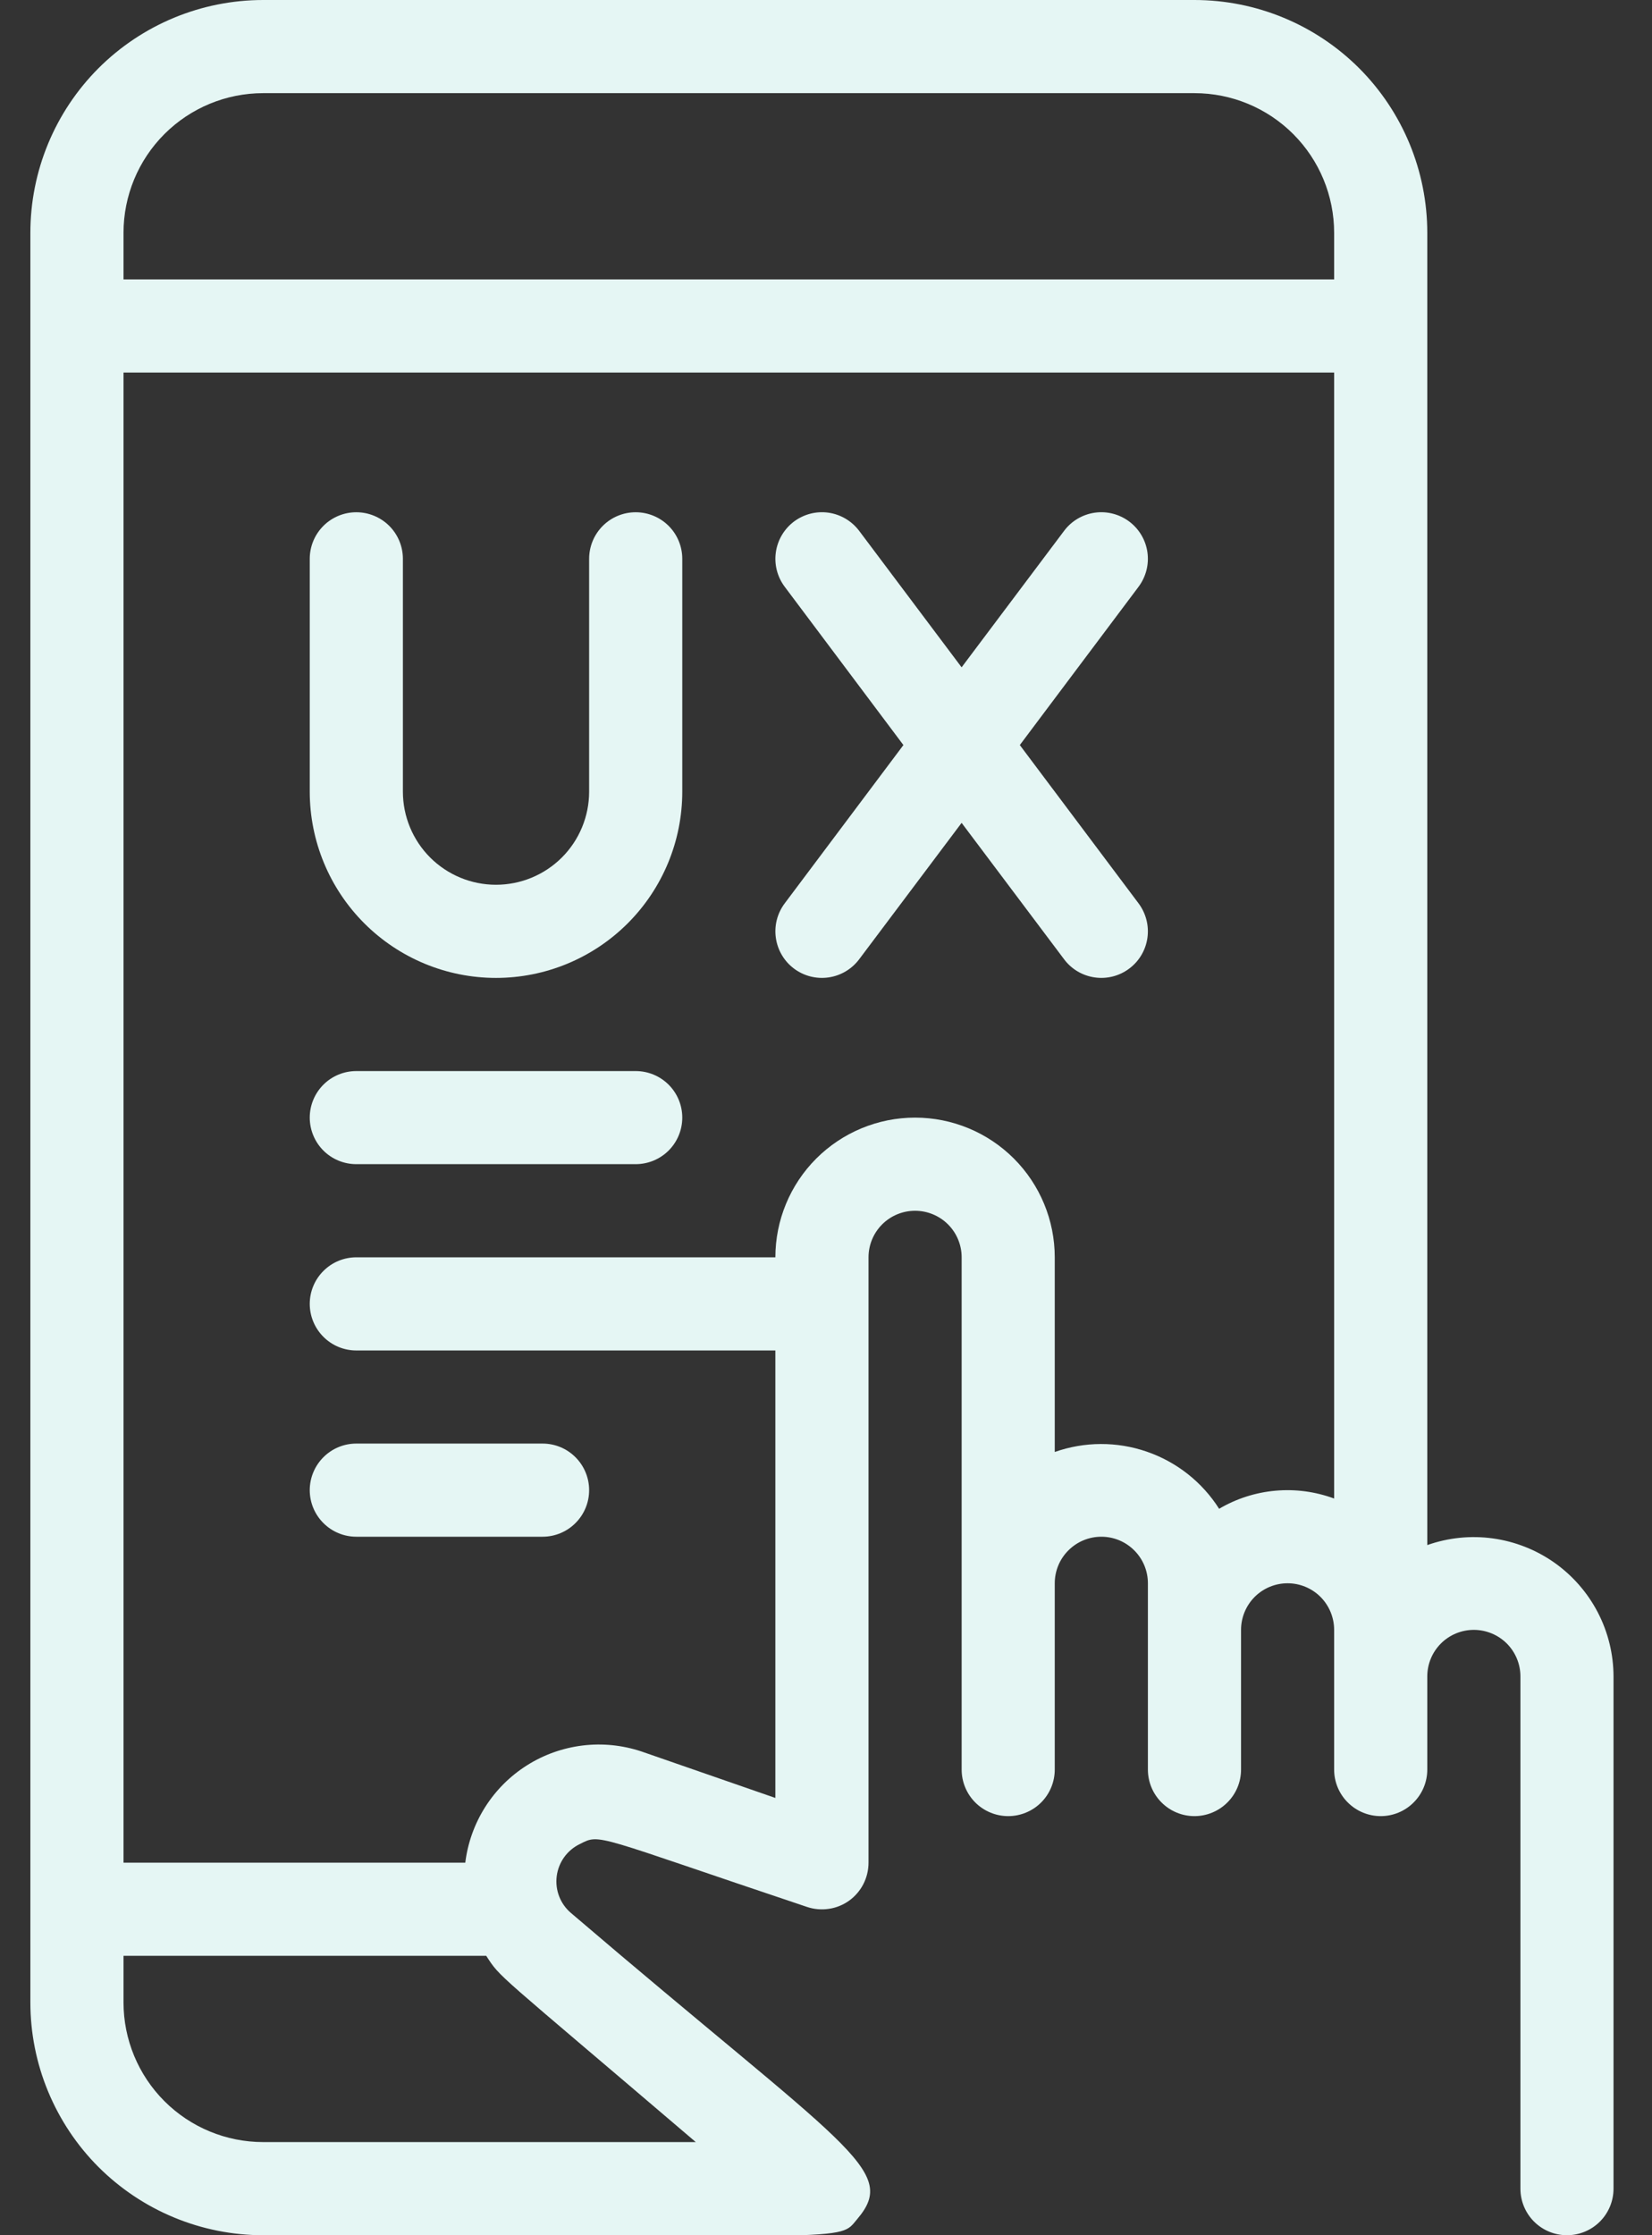 <svg width="34" height="46" viewBox="0 0 34 46" fill="none" xmlns="http://www.w3.org/2000/svg">
<rect x="0" y="0" width="34" height="46" fill="#333333" stroke="none"/>
<path d="M29.375 31.797V4.792C29.375 3.521 28.87 2.302 27.972 1.403C27.073 0.505 25.854 0 24.583 0L5.417 0C4.146 0 2.927 0.505 2.028 1.403C1.13 2.302 0.625 3.521 0.625 4.792V41.208C0.625 41.838 0.749 42.461 0.99 43.042C1.231 43.623 1.583 44.152 2.028 44.597C2.473 45.041 3.002 45.395 3.583 45.635C4.164 45.876 4.787 46 5.417 46C17.77 46 17.242 46.144 17.645 45.665C18.508 44.649 17.425 44.218 11.751 39.368C11.643 39.276 11.559 39.159 11.508 39.026C11.457 38.894 11.44 38.751 11.458 38.61C11.476 38.469 11.529 38.335 11.612 38.219C11.695 38.104 11.805 38.012 11.933 37.95C12.365 37.73 12.202 37.768 16.61 39.244C16.754 39.292 16.908 39.306 17.059 39.283C17.21 39.261 17.353 39.203 17.477 39.114C17.6 39.025 17.701 38.907 17.77 38.772C17.839 38.636 17.875 38.486 17.875 38.333V25.875C17.875 25.621 17.976 25.377 18.156 25.197C18.335 25.018 18.579 24.917 18.833 24.917C19.087 24.917 19.331 25.018 19.511 25.197C19.691 25.377 19.792 25.621 19.792 25.875V36.417C19.792 36.671 19.893 36.915 20.072 37.094C20.252 37.274 20.496 37.375 20.75 37.375C21.004 37.375 21.248 37.274 21.428 37.094C21.607 36.915 21.708 36.671 21.708 36.417V32.583C21.708 32.329 21.809 32.085 21.989 31.906C22.169 31.726 22.413 31.625 22.667 31.625C22.921 31.625 23.165 31.726 23.344 31.906C23.524 32.085 23.625 32.329 23.625 32.583V36.417C23.625 36.671 23.726 36.915 23.906 37.094C24.085 37.274 24.329 37.375 24.583 37.375C24.837 37.375 25.081 37.274 25.261 37.094C25.441 36.915 25.542 36.671 25.542 36.417V33.542C25.542 33.288 25.643 33.044 25.822 32.864C26.002 32.684 26.246 32.583 26.5 32.583C26.754 32.583 26.998 32.684 27.178 32.864C27.357 33.044 27.458 33.288 27.458 33.542V36.417C27.458 36.671 27.559 36.915 27.739 37.094C27.919 37.274 28.163 37.375 28.417 37.375C28.671 37.375 28.915 37.274 29.094 37.094C29.274 36.915 29.375 36.671 29.375 36.417V34.5C29.375 34.246 29.476 34.002 29.656 33.822C29.835 33.643 30.079 33.542 30.333 33.542C30.587 33.542 30.831 33.643 31.011 33.822C31.191 34.002 31.292 34.246 31.292 34.5V45.042C31.292 45.296 31.393 45.54 31.572 45.719C31.752 45.899 31.996 46 32.25 46C32.504 46 32.748 45.899 32.928 45.719C33.107 45.54 33.208 45.296 33.208 45.042V34.5C33.207 34.041 33.096 33.589 32.884 33.181C32.672 32.774 32.365 32.423 31.99 32.158C31.615 31.894 31.181 31.723 30.726 31.66C30.271 31.597 29.808 31.644 29.375 31.797ZM2.542 4.792C2.542 4.029 2.845 3.298 3.384 2.759C3.923 2.22 4.654 1.917 5.417 1.917H24.583C25.346 1.917 26.077 2.22 26.616 2.759C27.155 3.298 27.458 4.029 27.458 4.792V5.75H2.542V4.792ZM14.32 44.083H5.417C4.654 44.083 3.923 43.78 3.384 43.241C2.845 42.702 2.542 41.971 2.542 41.208V40.25H10.007C10.314 40.72 10.132 40.509 14.32 44.083ZM25.091 31.05C24.743 30.501 24.218 30.087 23.604 29.875C22.989 29.662 22.321 29.665 21.708 29.881V25.875C21.708 25.113 21.405 24.381 20.866 23.842C20.327 23.303 19.596 23 18.833 23C18.071 23 17.34 23.303 16.8 23.842C16.261 24.381 15.958 25.113 15.958 25.875H7.333C7.079 25.875 6.835 25.976 6.656 26.156C6.476 26.335 6.375 26.579 6.375 26.833C6.375 27.087 6.476 27.331 6.656 27.511C6.835 27.691 7.079 27.792 7.333 27.792H15.958V37.001L13.198 36.043C12.809 35.914 12.396 35.872 11.989 35.922C11.582 35.972 11.191 36.111 10.845 36.33C10.498 36.549 10.204 36.843 9.985 37.189C9.766 37.535 9.626 37.926 9.576 38.333H2.542V7.667H27.458V30.839C27.073 30.697 26.66 30.641 26.251 30.678C25.842 30.714 25.445 30.841 25.091 31.05Z" fill="#E5F6F4"/>
<path d="M12.125 11.5V16.292C12.125 16.8 11.923 17.288 11.564 17.647C11.204 18.006 10.717 18.208 10.208 18.208C9.7 18.208 9.212 18.006 8.853 17.647C8.494 17.288 8.292 16.8 8.292 16.292V11.5C8.292 11.246 8.191 11.002 8.011 10.822C7.831 10.643 7.588 10.542 7.333 10.542C7.079 10.542 6.835 10.643 6.656 10.822C6.476 11.002 6.375 11.246 6.375 11.5V16.292C6.375 17.308 6.779 18.283 7.498 19.002C8.217 19.721 9.192 20.125 10.208 20.125C11.225 20.125 12.2 19.721 12.919 19.002C13.638 18.283 14.042 17.308 14.042 16.292V11.5C14.042 11.246 13.941 11.002 13.761 10.822C13.581 10.643 13.338 10.542 13.083 10.542C12.829 10.542 12.585 10.643 12.406 10.822C12.226 11.002 12.125 11.246 12.125 11.5Z" fill="#E5F6F4"/>
<path d="M21.9 10.925L19.791 13.733L17.683 10.925C17.53 10.722 17.303 10.587 17.052 10.551C16.8 10.515 16.545 10.581 16.341 10.733C16.138 10.886 16.004 11.113 15.968 11.364C15.932 11.616 15.997 11.871 16.15 12.075L18.593 15.333L16.15 18.591C15.997 18.795 15.932 19.05 15.968 19.302C16.004 19.554 16.138 19.781 16.341 19.933C16.545 20.086 16.8 20.151 17.052 20.115C17.303 20.079 17.53 19.945 17.683 19.741L19.791 16.934L21.9 19.741C22.052 19.945 22.279 20.079 22.531 20.115C22.782 20.151 23.038 20.086 23.241 19.933C23.445 19.781 23.579 19.554 23.615 19.302C23.651 19.05 23.585 18.795 23.433 18.591L20.989 15.333L23.433 12.075C23.585 11.871 23.651 11.616 23.615 11.364C23.579 11.113 23.445 10.886 23.241 10.733C23.038 10.581 22.782 10.515 22.531 10.551C22.279 10.587 22.052 10.722 21.9 10.925Z" fill="#E5F6F4"/>
<path d="M13.083 22.042H7.333C7.079 22.042 6.835 22.143 6.656 22.322C6.476 22.502 6.375 22.746 6.375 23C6.375 23.254 6.476 23.498 6.656 23.678C6.835 23.857 7.079 23.958 7.333 23.958H13.083C13.338 23.958 13.581 23.857 13.761 23.678C13.941 23.498 14.042 23.254 14.042 23C14.042 22.746 13.941 22.502 13.761 22.322C13.581 22.143 13.338 22.042 13.083 22.042Z" fill="#E5F6F4"/>
<path d="M7.333 31.625H11.167C11.421 31.625 11.665 31.524 11.844 31.344C12.024 31.165 12.125 30.921 12.125 30.667C12.125 30.413 12.024 30.169 11.844 29.989C11.665 29.809 11.421 29.708 11.167 29.708H7.333C7.079 29.708 6.835 29.809 6.656 29.989C6.476 30.169 6.375 30.413 6.375 30.667C6.375 30.921 6.476 31.165 6.656 31.344C6.835 31.524 7.079 31.625 7.333 31.625Z" fill="#E5F6F4"/>
</svg>

